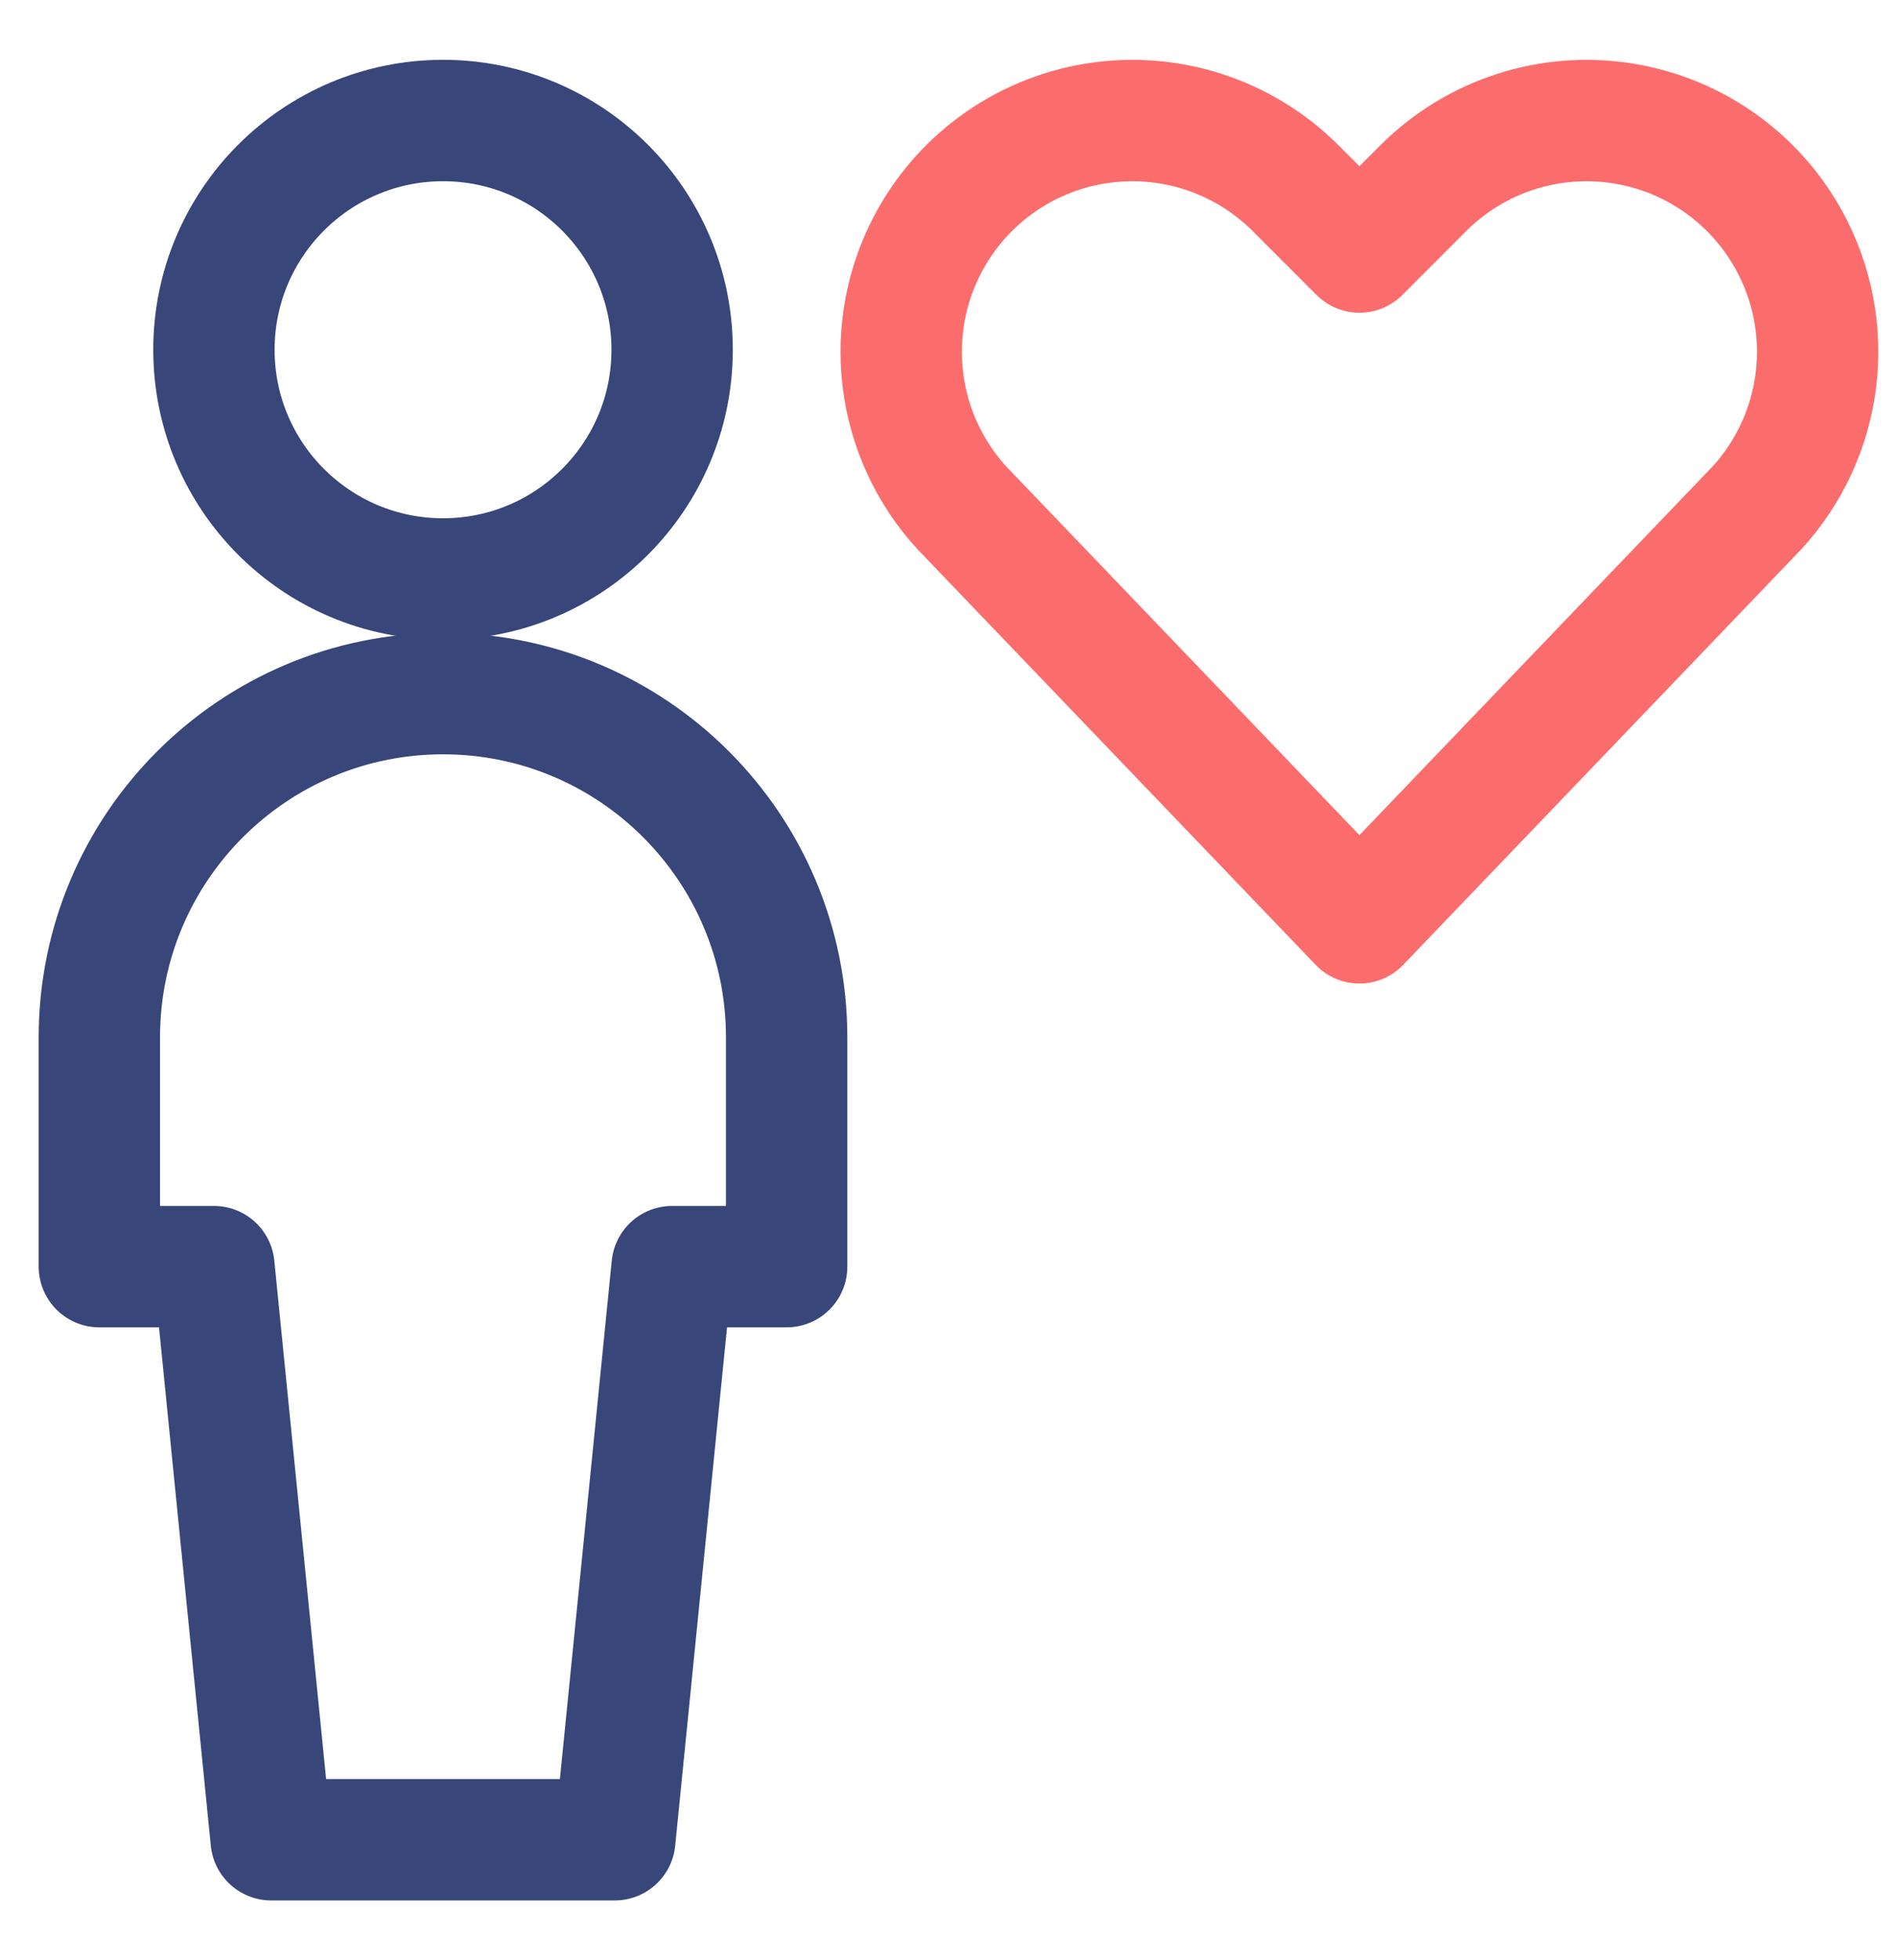 <?xml version="1.0" encoding="UTF-8"?>
<svg width="30px" height="31px" viewBox="0 0 30 31" version="1.1" xmlns="http://www.w3.org/2000/svg" xmlns:xlink="http://www.w3.org/1999/xlink">
    <!-- Generator: Sketch 52.4 (67378) - http://www.bohemiancoding.com/sketch -->
    <title>homme</title>
    <desc>Created with Sketch.</desc>
    <g id="Design" stroke="none" stroke-width="1" fill="none" fill-rule="evenodd" stroke-linecap="round" stroke-linejoin="round">
        <g id="3-B-Domaine-Maintenance" transform="translate(-660, -3332)" stroke-width="1.92">
            <g id="Section-6" transform="translate(0, 3035)">
                <g id="planifier-copy" transform="translate(469, 201)">
                    <g id="homme" transform="translate(191.666, 97)">
                        <circle id="Oval" stroke="#38467A" cx="6.344" cy="4.531" r="3.625"></circle>
                        <path d="M9.062,28.094 L9.969,19.031 L11.781,19.031 L11.781,15.406 C11.781,12.403 9.347,9.969 6.344,9.969 C3.341,9.969 0.906,12.403 0.906,15.406 L0.906,19.031 L2.719,19.031 L3.625,28.094 L9.062,28.094 Z" id="Path" stroke="#38467A"></path>
                        <path d="M20.844,13.594 L14.664,7.147 C13.551,6.035 13.276,4.335 13.98,2.928 C14.506,1.877 15.504,1.142 16.664,0.954 C17.824,0.765 19.004,1.146 19.835,1.977 L20.844,2.986 L21.853,1.977 C22.684,1.146 23.864,0.765 25.024,0.954 C26.184,1.142 27.183,1.877 27.708,2.928 C28.412,4.335 28.136,6.035 27.023,7.147 L20.844,13.594 Z" id="Path" stroke="#FB6D6D"></path>
                    </g>
                </g>
            </g>
        </g>
    </g>
</svg>